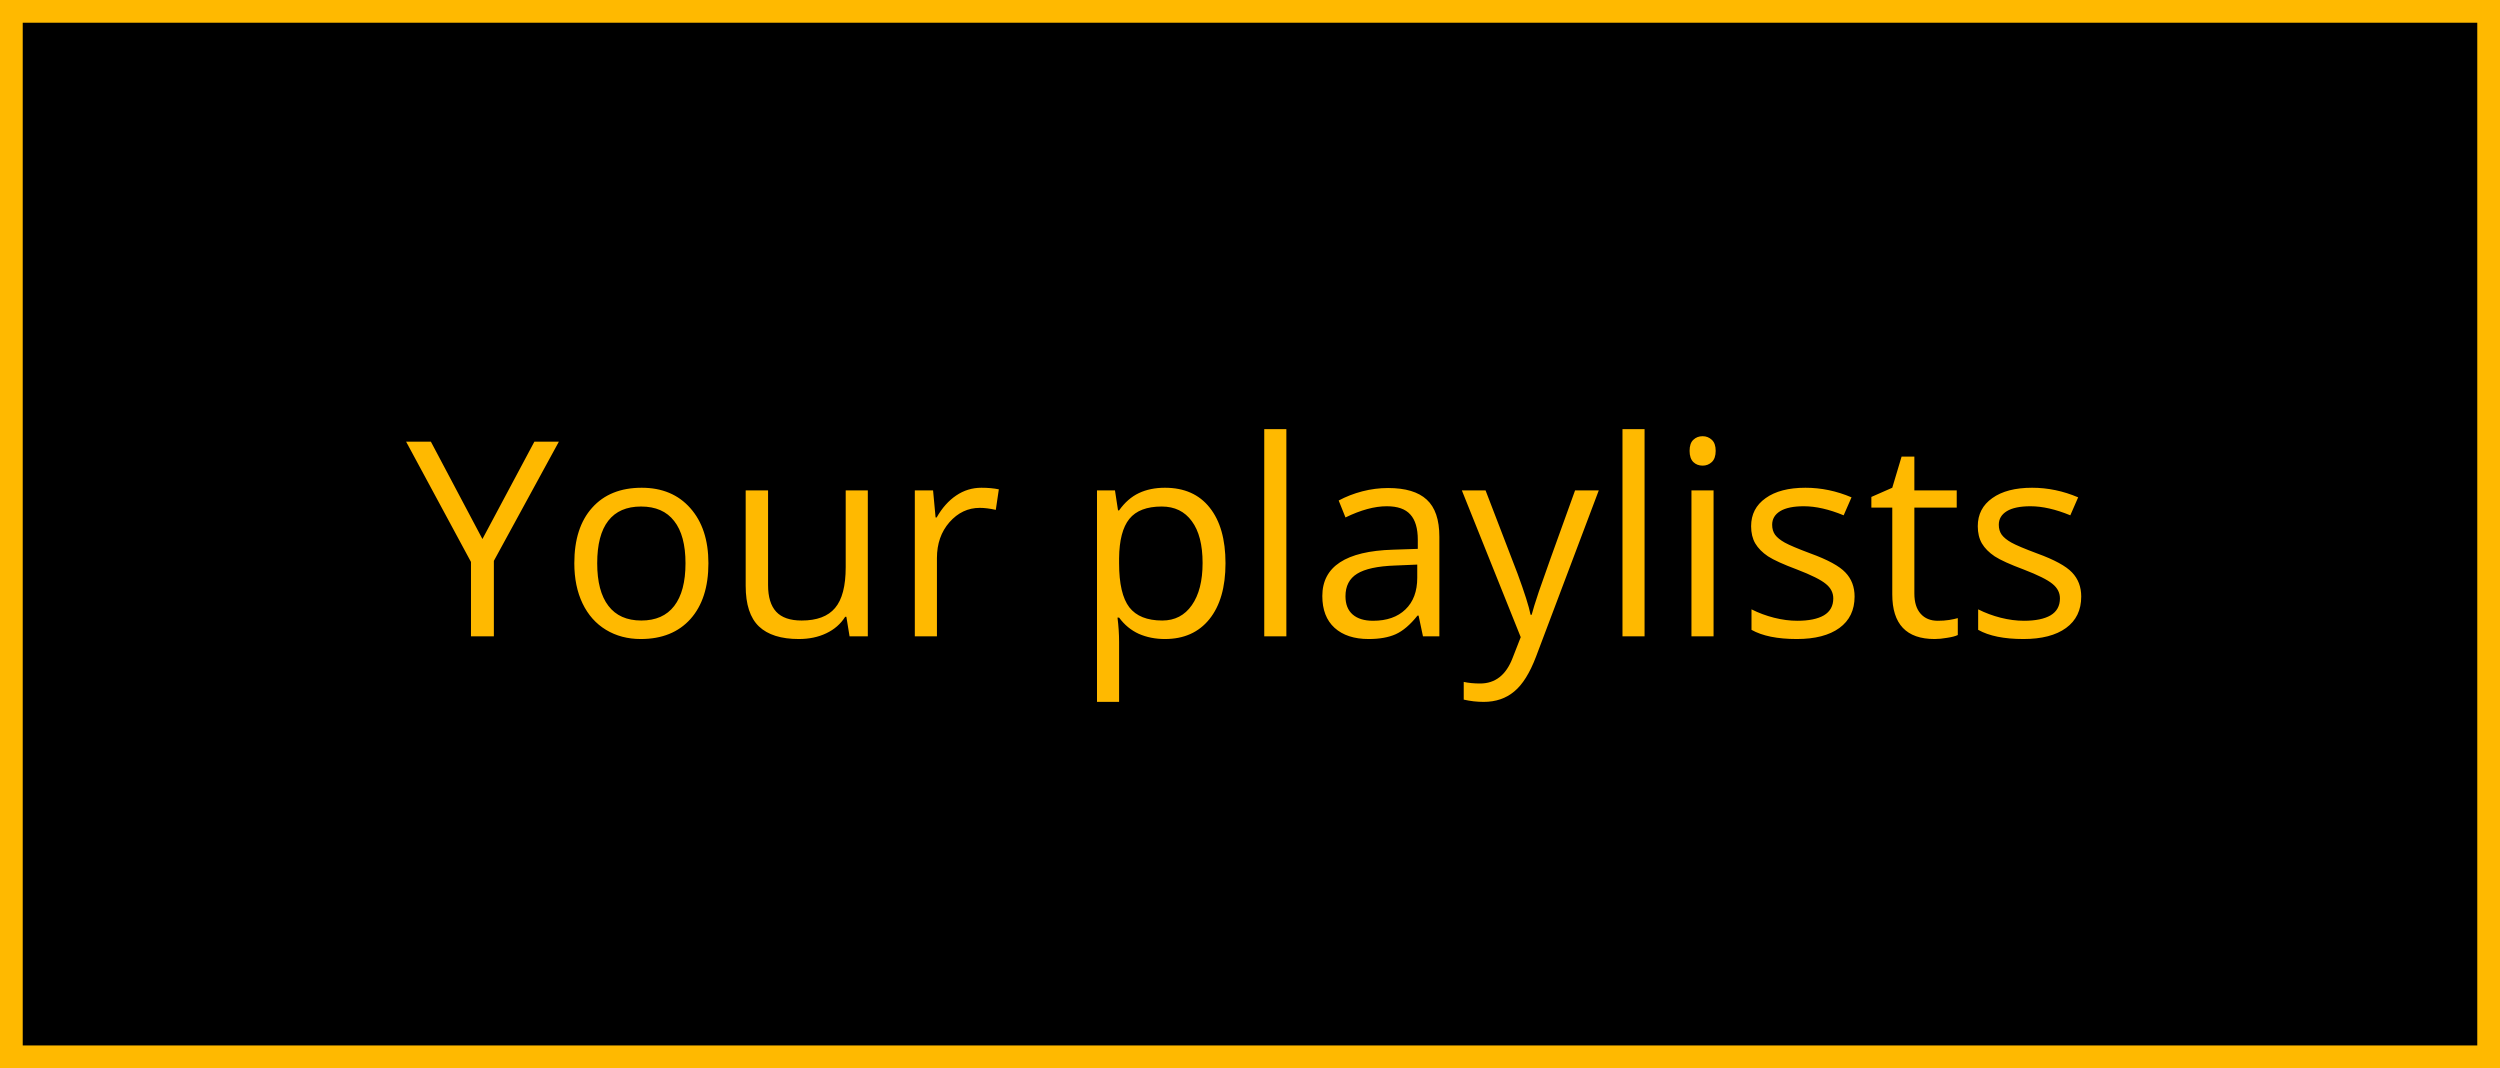 <svg width="110" height="47" viewBox="0 0 110 47" fill="none" xmlns="http://www.w3.org/2000/svg">
<path d="M109.5 46.5L0.5 46.5L0.5 0.5L109.5 0.5L109.5 46.5Z" fill="black" stroke="#FFB900"/>
<path d="M21.227 23.717L23.512 19.434H24.59L21.73 24.678V28H20.723V24.725L17.869 19.434H18.959L21.227 23.717ZM31.17 24.783C31.17 25.83 30.906 26.648 30.379 27.238C29.852 27.824 29.123 28.117 28.193 28.117C27.619 28.117 27.109 27.982 26.664 27.713C26.219 27.443 25.875 27.057 25.633 26.553C25.391 26.049 25.27 25.459 25.27 24.783C25.27 23.736 25.531 22.922 26.055 22.34C26.578 21.754 27.305 21.461 28.234 21.461C29.133 21.461 29.846 21.76 30.373 22.357C30.904 22.955 31.17 23.764 31.17 24.783ZM26.277 24.783C26.277 25.604 26.441 26.229 26.77 26.658C27.098 27.088 27.58 27.303 28.217 27.303C28.854 27.303 29.336 27.09 29.664 26.664C29.996 26.234 30.162 25.607 30.162 24.783C30.162 23.967 29.996 23.348 29.664 22.926C29.336 22.5 28.85 22.287 28.205 22.287C27.568 22.287 27.088 22.496 26.764 22.914C26.439 23.332 26.277 23.955 26.277 24.783ZM33.795 21.578V25.744C33.795 26.268 33.914 26.658 34.152 26.916C34.391 27.174 34.764 27.303 35.272 27.303C35.943 27.303 36.434 27.119 36.742 26.752C37.055 26.385 37.211 25.785 37.211 24.953V21.578H38.184V28H37.381L37.24 27.139H37.188C36.988 27.455 36.711 27.697 36.355 27.865C36.004 28.033 35.602 28.117 35.148 28.117C34.367 28.117 33.781 27.932 33.391 27.561C33.004 27.189 32.81 26.596 32.81 25.779V21.578H33.795ZM43.182 21.461C43.467 21.461 43.723 21.484 43.949 21.531L43.815 22.434C43.549 22.375 43.315 22.346 43.111 22.346C42.592 22.346 42.147 22.557 41.775 22.979C41.408 23.4 41.225 23.926 41.225 24.555V28H40.252V21.578H41.055L41.166 22.768H41.213C41.451 22.35 41.738 22.027 42.074 21.801C42.41 21.574 42.779 21.461 43.182 21.461ZM51.256 28.117C50.838 28.117 50.455 28.041 50.107 27.889C49.764 27.732 49.475 27.494 49.24 27.174H49.17C49.217 27.549 49.24 27.904 49.24 28.24V30.883H48.268V21.578H49.059L49.193 22.457H49.24C49.49 22.105 49.781 21.852 50.113 21.695C50.445 21.539 50.826 21.461 51.256 21.461C52.107 21.461 52.764 21.752 53.225 22.334C53.69 22.916 53.922 23.732 53.922 24.783C53.922 25.838 53.685 26.658 53.213 27.244C52.744 27.826 52.092 28.117 51.256 28.117ZM51.115 22.287C50.459 22.287 49.984 22.469 49.691 22.832C49.398 23.195 49.248 23.773 49.24 24.566V24.783C49.24 25.686 49.391 26.332 49.691 26.723C49.992 27.109 50.475 27.303 51.139 27.303C51.693 27.303 52.127 27.078 52.44 26.629C52.756 26.18 52.914 25.561 52.914 24.771C52.914 23.971 52.756 23.357 52.44 22.932C52.127 22.502 51.685 22.287 51.115 22.287ZM56.6 28H55.627V18.883H56.6V28ZM62.611 28L62.418 27.086H62.371C62.051 27.488 61.73 27.762 61.41 27.906C61.094 28.047 60.697 28.117 60.221 28.117C59.584 28.117 59.084 27.953 58.721 27.625C58.361 27.297 58.182 26.83 58.182 26.225C58.182 24.928 59.219 24.248 61.293 24.186L62.383 24.15V23.752C62.383 23.248 62.273 22.877 62.055 22.639C61.84 22.396 61.494 22.275 61.018 22.275C60.482 22.275 59.877 22.439 59.201 22.768L58.902 22.023C59.219 21.852 59.565 21.717 59.94 21.619C60.318 21.521 60.697 21.473 61.076 21.473C61.842 21.473 62.408 21.643 62.775 21.982C63.147 22.322 63.332 22.867 63.332 23.617V28H62.611ZM60.414 27.314C61.02 27.314 61.494 27.148 61.838 26.816C62.185 26.484 62.359 26.02 62.359 25.422V24.842L61.387 24.883C60.613 24.91 60.055 25.031 59.711 25.246C59.371 25.457 59.201 25.787 59.201 26.236C59.201 26.588 59.307 26.855 59.518 27.039C59.732 27.223 60.031 27.314 60.414 27.314ZM64.322 21.578H65.365L66.772 25.24C67.08 26.076 67.272 26.68 67.346 27.051H67.393C67.443 26.852 67.549 26.512 67.709 26.031C67.873 25.547 68.404 24.062 69.303 21.578H70.346L67.586 28.891C67.312 29.613 66.992 30.125 66.625 30.426C66.262 30.73 65.814 30.883 65.283 30.883C64.986 30.883 64.693 30.85 64.404 30.783V30.004C64.619 30.051 64.859 30.074 65.125 30.074C65.793 30.074 66.269 29.699 66.555 28.949L66.912 28.035L64.322 21.578ZM72.361 28H71.389V18.883H72.361V28ZM75.397 28H74.424V21.578H75.397V28ZM74.342 19.838C74.342 19.615 74.397 19.453 74.506 19.352C74.615 19.246 74.752 19.193 74.916 19.193C75.072 19.193 75.207 19.246 75.32 19.352C75.434 19.457 75.49 19.619 75.49 19.838C75.49 20.057 75.434 20.221 75.32 20.33C75.207 20.436 75.072 20.488 74.916 20.488C74.752 20.488 74.615 20.436 74.506 20.33C74.397 20.221 74.342 20.057 74.342 19.838ZM81.602 26.248C81.602 26.846 81.379 27.307 80.934 27.631C80.488 27.955 79.863 28.117 79.059 28.117C78.207 28.117 77.543 27.982 77.066 27.713V26.811C77.375 26.967 77.705 27.09 78.057 27.18C78.412 27.27 78.754 27.314 79.082 27.314C79.59 27.314 79.981 27.234 80.254 27.074C80.527 26.91 80.664 26.662 80.664 26.33C80.664 26.08 80.555 25.867 80.336 25.691C80.121 25.512 79.699 25.301 79.07 25.059C78.473 24.836 78.047 24.643 77.793 24.479C77.543 24.311 77.356 24.121 77.231 23.91C77.109 23.699 77.049 23.447 77.049 23.154C77.049 22.631 77.262 22.219 77.688 21.918C78.113 21.613 78.697 21.461 79.439 21.461C80.131 21.461 80.807 21.602 81.467 21.883L81.121 22.674C80.477 22.408 79.893 22.275 79.369 22.275C78.908 22.275 78.561 22.348 78.326 22.492C78.092 22.637 77.975 22.836 77.975 23.09C77.975 23.262 78.018 23.408 78.103 23.529C78.193 23.65 78.336 23.766 78.531 23.875C78.727 23.984 79.102 24.143 79.656 24.35C80.418 24.627 80.932 24.906 81.197 25.188C81.467 25.469 81.602 25.822 81.602 26.248ZM85.264 27.314C85.436 27.314 85.602 27.303 85.762 27.279C85.922 27.252 86.049 27.225 86.143 27.197V27.941C86.037 27.992 85.881 28.033 85.674 28.064C85.471 28.1 85.287 28.117 85.123 28.117C83.881 28.117 83.26 27.463 83.26 26.154V22.334H82.34V21.865L83.26 21.461L83.67 20.09H84.232V21.578H86.096V22.334H84.232V26.113C84.232 26.5 84.324 26.797 84.508 27.004C84.691 27.211 84.943 27.314 85.264 27.314ZM91.574 26.248C91.574 26.846 91.352 27.307 90.906 27.631C90.461 27.955 89.836 28.117 89.031 28.117C88.18 28.117 87.516 27.982 87.039 27.713V26.811C87.348 26.967 87.678 27.09 88.029 27.18C88.385 27.27 88.727 27.314 89.055 27.314C89.562 27.314 89.953 27.234 90.227 27.074C90.5 26.91 90.637 26.662 90.637 26.33C90.637 26.08 90.527 25.867 90.309 25.691C90.094 25.512 89.672 25.301 89.043 25.059C88.445 24.836 88.019 24.643 87.766 24.479C87.516 24.311 87.328 24.121 87.203 23.91C87.082 23.699 87.022 23.447 87.022 23.154C87.022 22.631 87.234 22.219 87.66 21.918C88.086 21.613 88.67 21.461 89.412 21.461C90.103 21.461 90.779 21.602 91.439 21.883L91.094 22.674C90.449 22.408 89.865 22.275 89.342 22.275C88.881 22.275 88.533 22.348 88.299 22.492C88.064 22.637 87.947 22.836 87.947 23.09C87.947 23.262 87.99 23.408 88.076 23.529C88.166 23.65 88.309 23.766 88.504 23.875C88.699 23.984 89.074 24.143 89.629 24.35C90.391 24.627 90.904 24.906 91.17 25.188C91.439 25.469 91.574 25.822 91.574 26.248Z" fill="#FFB900"/>
</svg>
